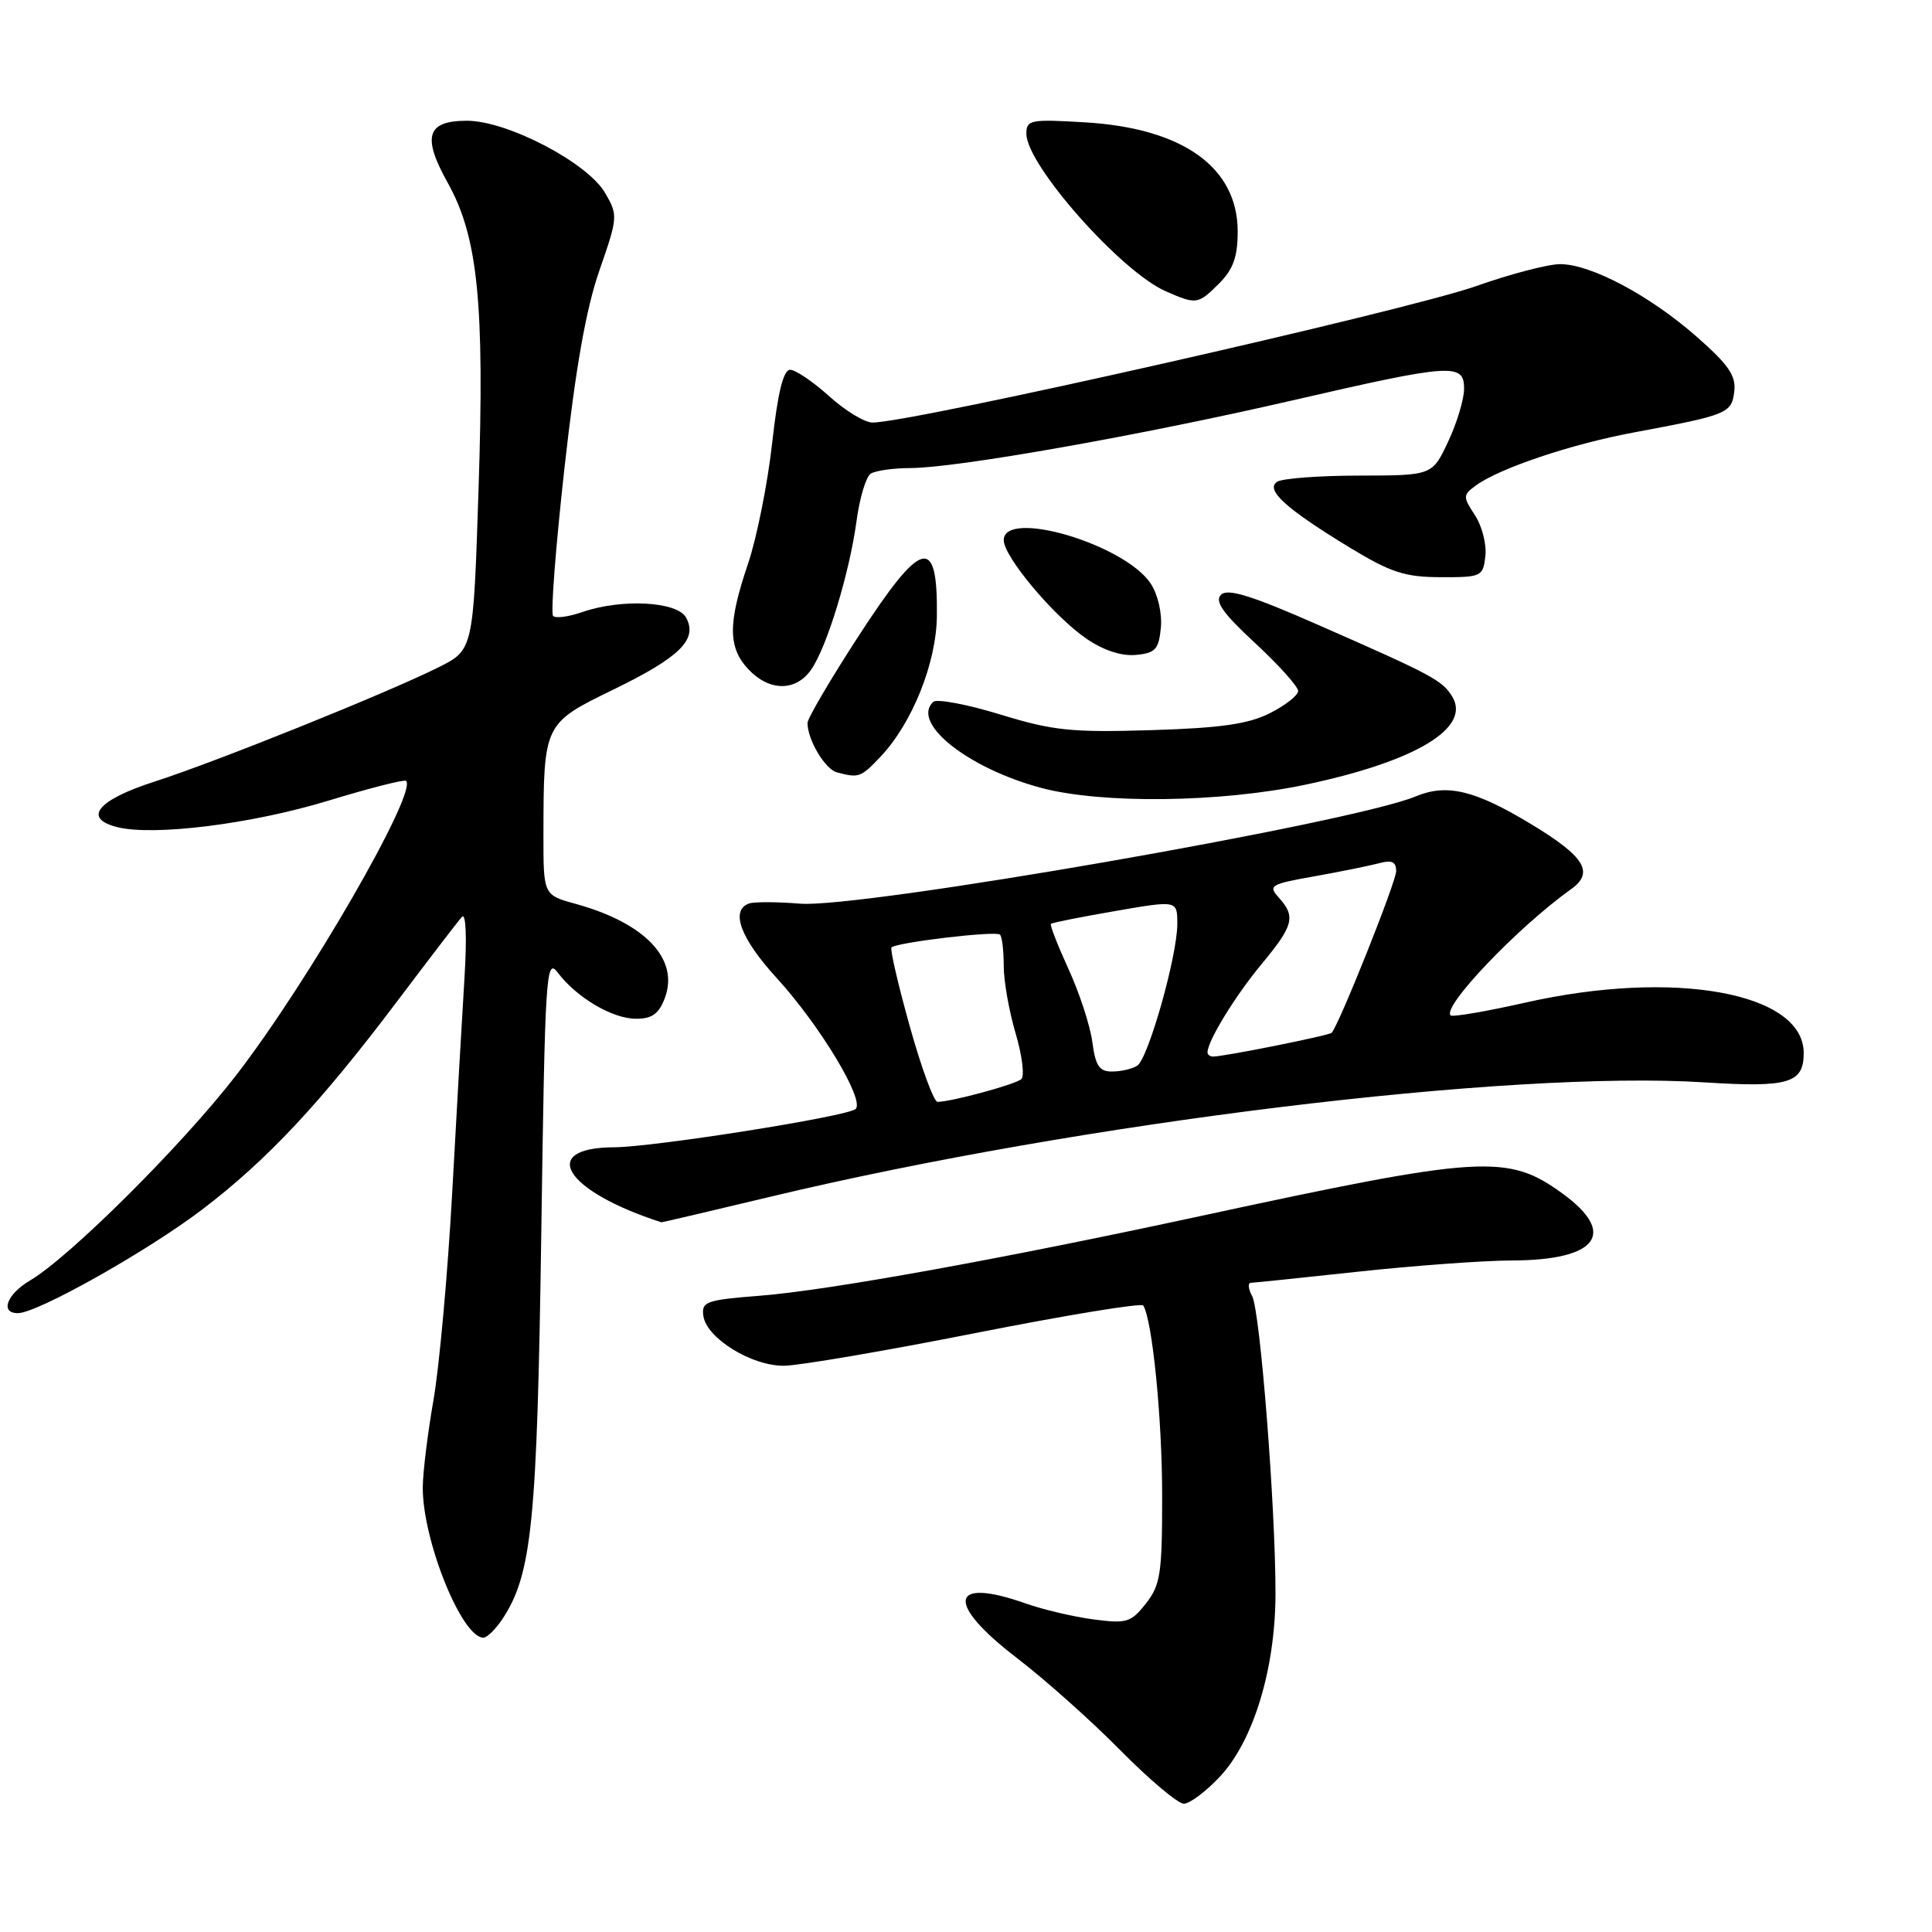 <?xml version="1.0" encoding="UTF-8" standalone="no"?>
<!DOCTYPE svg PUBLIC "-//W3C//DTD SVG 1.1//EN" "http://www.w3.org/Graphics/SVG/1.1/DTD/svg11.dtd" >
<svg xmlns="http://www.w3.org/2000/svg" xmlns:xlink="http://www.w3.org/1999/xlink" version="1.1" viewBox="0 0 256 256">
 <g >
 <path fill="currentColor"
d=" M 161.60 235.46 C 166.08 230.72 169.00 221.13 169.01 211.14 C 169.02 199.74 166.98 173.75 165.92 171.75 C 165.40 170.79 165.32 169.99 165.74 169.98 C 166.16 169.97 172.57 169.30 180.00 168.50 C 187.43 167.70 196.57 167.03 200.32 167.02 C 211.69 166.99 214.35 163.44 207.00 158.12 C 199.75 152.87 196.37 153.08 159.08 161.13 C 132.71 166.83 109.78 170.98 100.70 171.69 C 93.55 172.25 92.93 172.48 93.20 174.37 C 93.63 177.33 99.59 181.01 103.90 180.97 C 105.88 180.95 117.31 179.00 129.29 176.63 C 141.28 174.26 151.27 172.62 151.49 172.99 C 152.69 174.93 153.99 187.93 153.99 198.12 C 154.00 208.51 153.77 210.02 151.84 212.47 C 149.86 214.99 149.29 215.16 144.89 214.58 C 142.25 214.23 138.21 213.28 135.92 212.47 C 125.80 208.90 125.23 212.40 134.75 219.70 C 138.46 222.54 144.64 228.05 148.47 231.94 C 152.31 235.82 156.08 239.00 156.86 239.00 C 157.63 239.00 159.77 237.41 161.60 235.46 Z  M 66.62 214.46 C 70.48 208.56 71.17 201.71 71.72 163.59 C 72.22 128.93 72.35 126.81 73.91 128.88 C 76.40 132.18 81.15 134.99 84.27 134.99 C 86.38 135.00 87.30 134.34 88.08 132.28 C 90.05 127.11 85.52 122.31 76.25 119.76 C 72.00 118.59 72.00 118.59 72.01 110.54 C 72.03 95.91 72.06 95.86 81.22 91.40 C 90.10 87.08 92.47 84.74 90.92 81.85 C 89.76 79.68 82.35 79.29 77.10 81.12 C 75.34 81.73 73.62 81.96 73.29 81.62 C 72.95 81.29 73.63 72.48 74.79 62.06 C 76.27 48.76 77.65 40.94 79.42 35.85 C 81.88 28.77 81.90 28.51 80.17 25.55 C 77.83 21.54 67.21 16.00 61.88 16.00 C 56.55 16.00 55.90 18.08 59.32 24.21 C 63.33 31.38 64.22 40.18 63.41 64.81 C 62.72 86.11 62.72 86.11 58.11 88.42 C 51.36 91.80 28.59 100.96 20.50 103.56 C 12.92 105.99 10.91 108.44 15.54 109.60 C 20.38 110.81 33.33 109.19 43.45 106.11 C 48.93 104.44 53.59 103.25 53.81 103.47 C 55.34 105.00 40.78 130.21 31.26 142.52 C 24.10 151.77 9.25 166.56 3.98 169.67 C 0.90 171.49 -0.04 174.00 2.37 174.00 C 4.94 174.00 19.49 165.82 26.79 160.27 C 35.40 153.72 42.47 146.16 52.76 132.50 C 56.91 127.00 60.70 122.05 61.20 121.50 C 61.74 120.90 61.88 124.10 61.55 129.50 C 61.24 134.45 60.51 147.28 59.92 158.00 C 59.33 168.72 58.21 181.10 57.44 185.50 C 56.67 189.90 56.03 195.11 56.02 197.07 C 55.98 204.08 61.18 217.00 64.05 217.00 C 64.54 217.00 65.70 215.86 66.62 214.46 Z  M 102.14 158.56 C 143.18 148.74 200.03 141.78 225.85 143.42 C 237.01 144.13 239.00 143.54 239.00 139.53 C 239.00 131.51 221.82 128.40 202.08 132.86 C 196.89 134.03 192.45 134.79 192.21 134.54 C 191.06 133.39 201.12 122.86 208.16 117.83 C 211.28 115.61 210.01 113.52 202.93 109.23 C 195.43 104.69 191.72 103.80 187.55 105.54 C 179.17 109.04 113.93 120.40 106.00 119.74 C 102.97 119.49 99.94 119.48 99.25 119.72 C 96.73 120.62 98.12 124.35 102.93 129.61 C 108.65 135.87 114.63 145.80 113.37 146.95 C 112.28 147.94 86.66 151.99 81.39 152.02 C 71.22 152.06 74.86 157.85 87.64 161.96 C 87.71 161.98 94.24 160.45 102.14 158.56 Z  M 173.00 103.97 C 187.65 100.88 195.01 96.43 192.40 92.25 C 191.07 90.13 189.76 89.43 174.73 82.83 C 165.82 78.91 162.67 77.93 161.79 78.81 C 160.92 79.68 162.02 81.24 166.33 85.23 C 169.46 88.13 172.01 90.98 172.01 91.56 C 172.00 92.15 170.31 93.47 168.25 94.51 C 165.38 95.95 161.70 96.47 152.50 96.75 C 141.96 97.07 139.52 96.82 132.50 94.66 C 128.10 93.32 124.12 92.57 123.66 93.00 C 120.67 95.78 128.25 101.81 138.00 104.41 C 146.04 106.54 161.70 106.35 173.00 103.97 Z  M 116.69 100.25 C 120.88 95.81 124.07 87.85 124.14 81.65 C 124.27 70.81 122.15 71.35 113.72 84.35 C 110.02 90.04 107.00 95.20 107.00 95.80 C 107.00 98.02 109.32 101.92 110.89 102.34 C 113.81 103.12 114.07 103.02 116.69 100.25 Z  M 107.47 88.75 C 109.55 85.80 112.57 75.91 113.50 69.00 C 113.91 65.97 114.75 63.17 115.37 62.77 C 115.99 62.36 118.38 62.02 120.67 62.02 C 126.86 61.99 151.21 57.68 171.23 53.06 C 192.40 48.18 194.00 48.07 194.00 51.51 C 194.00 52.89 193.05 56.04 191.89 58.51 C 189.78 63.00 189.78 63.00 180.14 63.02 C 174.84 63.02 169.93 63.39 169.24 63.83 C 167.59 64.88 170.41 67.43 178.89 72.58 C 184.29 75.86 186.17 76.47 190.89 76.48 C 196.30 76.50 196.51 76.40 196.82 73.69 C 197.00 72.14 196.38 69.70 195.44 68.27 C 193.82 65.80 193.83 65.60 195.56 64.33 C 198.70 62.04 208.18 58.85 216.50 57.30 C 228.94 54.98 229.46 54.77 229.80 51.86 C 230.05 49.78 229.03 48.31 224.80 44.60 C 218.57 39.13 210.79 35.00 206.72 35.00 C 205.14 35.00 200.13 36.31 195.59 37.91 C 186.30 41.19 120.90 55.98 115.62 55.99 C 114.59 56.00 112.00 54.43 109.87 52.50 C 107.74 50.58 105.41 49.00 104.70 49.00 C 103.80 49.00 103.06 51.99 102.31 58.75 C 101.71 64.11 100.27 71.30 99.11 74.72 C 96.44 82.60 96.45 85.79 99.17 88.69 C 101.93 91.62 105.43 91.65 107.47 88.75 Z  M 153.82 83.18 C 154.00 81.28 153.43 78.78 152.49 77.35 C 149.07 72.12 133.00 67.37 133.00 71.58 C 133.00 73.76 139.65 81.69 143.96 84.63 C 146.20 86.17 148.60 86.96 150.50 86.78 C 153.10 86.54 153.54 86.05 153.82 83.18 Z  M 161.55 37.55 C 163.41 35.68 164.00 34.03 164.00 30.68 C 164.00 22.17 156.74 16.98 143.75 16.21 C 136.54 15.78 136.00 15.88 136.00 17.72 C 136.00 21.85 148.54 36.02 154.50 38.61 C 158.55 40.38 158.74 40.35 161.55 37.55 Z  M 120.54 135.96 C 119.00 130.45 117.91 125.75 118.13 125.54 C 118.79 124.87 131.98 123.31 132.50 123.84 C 132.78 124.11 133.00 125.98 133.00 127.99 C 133.00 129.99 133.71 134.02 134.58 136.94 C 135.44 139.86 135.78 142.58 135.33 142.99 C 134.53 143.70 126.05 146.00 124.23 146.00 C 123.74 146.00 122.08 141.48 120.54 135.96 Z  M 144.74 138.07 C 144.45 135.90 143.03 131.56 141.59 128.42 C 140.15 125.27 139.10 122.57 139.25 122.42 C 139.40 122.26 143.23 121.50 147.76 120.72 C 156.00 119.29 156.00 119.29 156.00 122.42 C 156.00 126.66 152.15 140.29 150.68 141.22 C 150.03 141.63 148.55 141.98 147.38 141.98 C 145.67 142.00 145.16 141.25 144.74 138.07 Z  M 160.00 139.45 C 160.00 137.95 163.65 131.99 167.11 127.82 C 171.41 122.64 171.73 121.46 169.45 118.94 C 168.00 117.34 168.33 117.15 174.20 116.11 C 177.66 115.49 181.51 114.71 182.75 114.38 C 184.43 113.92 185.00 114.19 185.00 115.43 C 185.00 116.84 177.44 135.78 176.45 136.85 C 176.13 137.21 162.19 140.00 160.75 140.00 C 160.34 140.00 160.00 139.75 160.00 139.45 Z "/>
</g>
</svg>